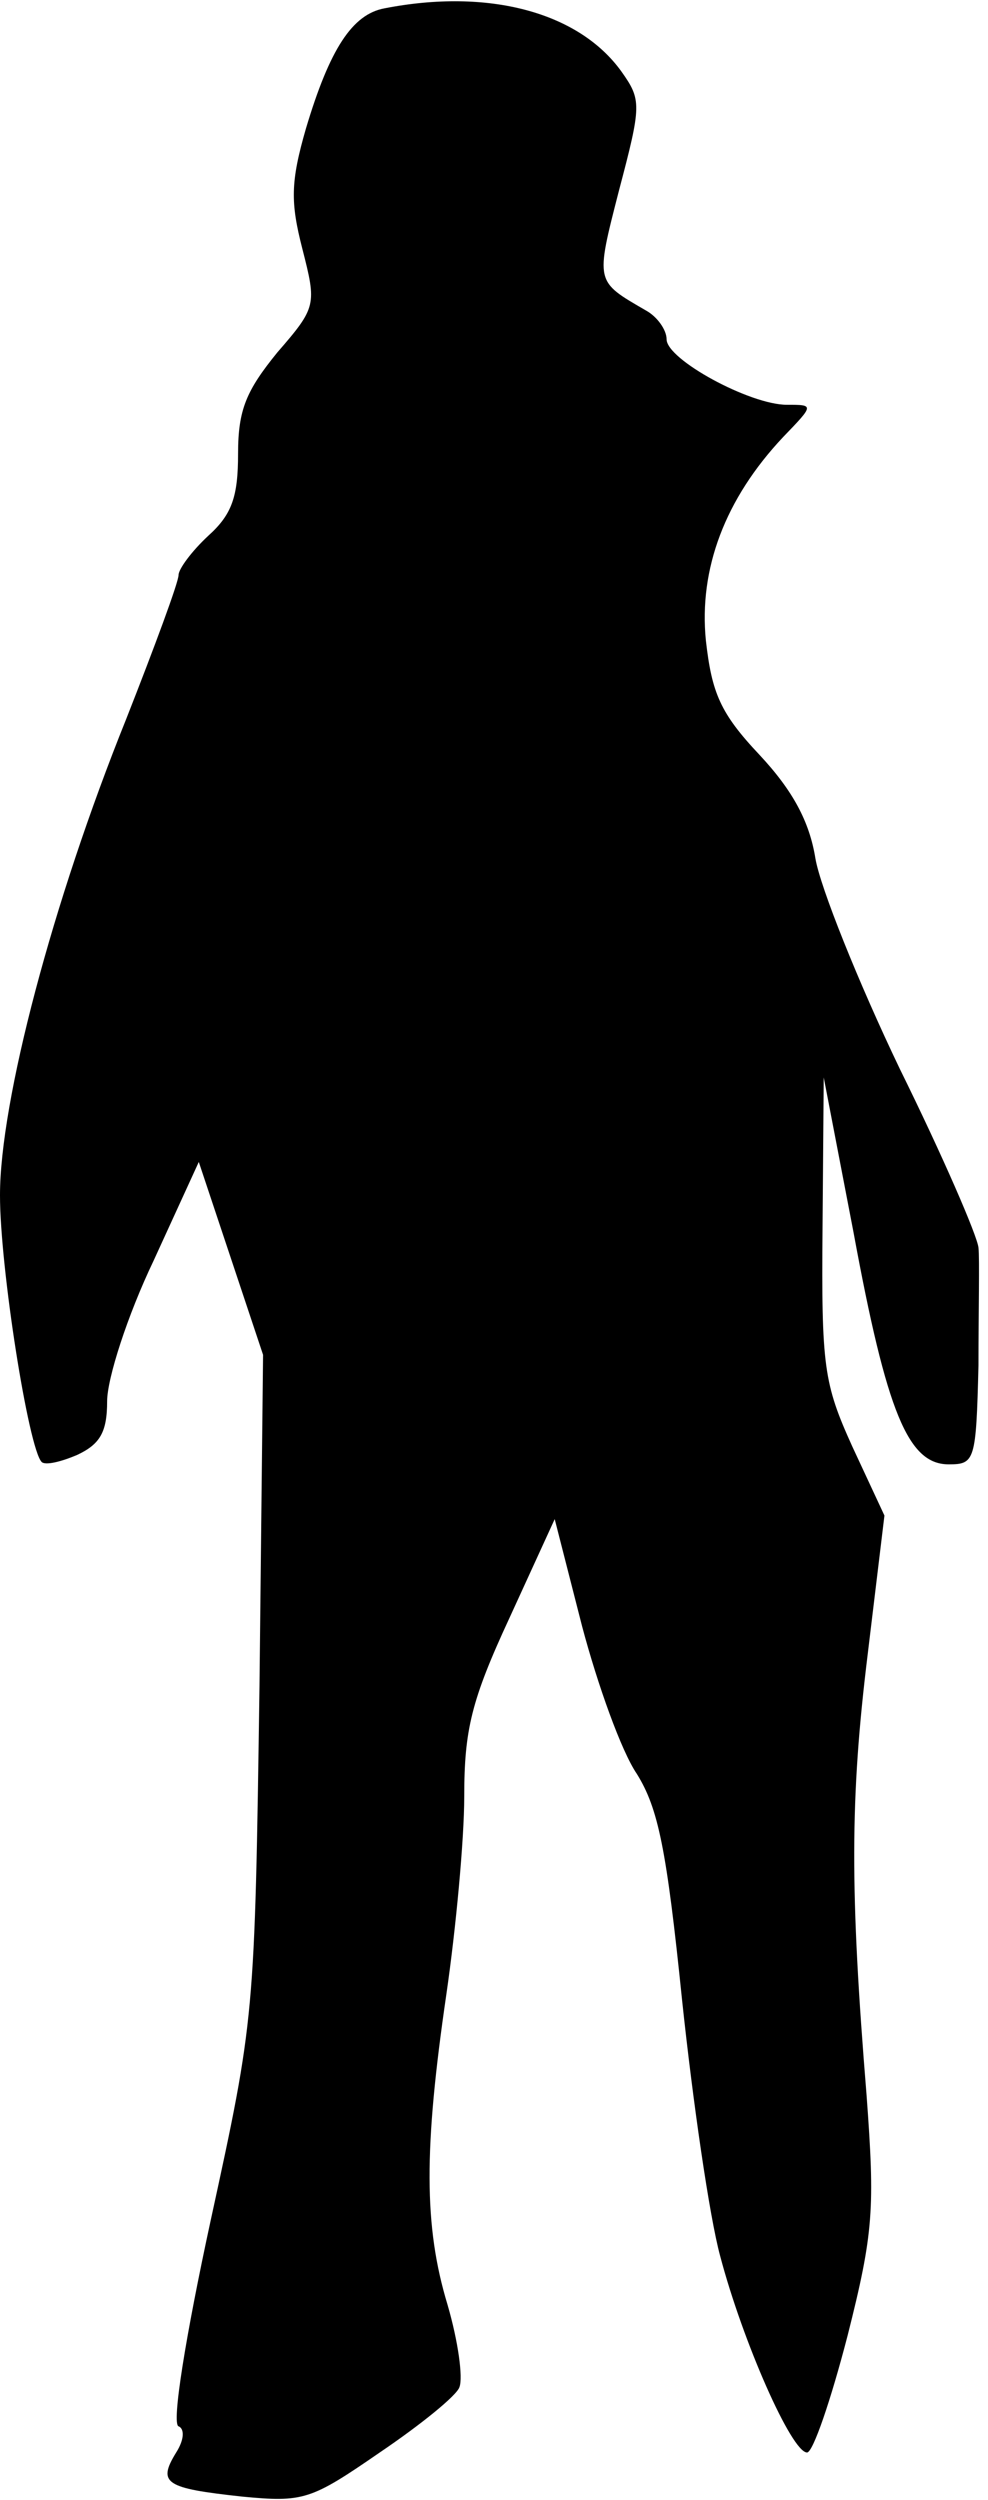 <?xml version="1.0" standalone="no"?>
<!DOCTYPE svg PUBLIC "-//W3C//DTD SVG 20010904//EN"
 "http://www.w3.org/TR/2001/REC-SVG-20010904/DTD/svg10.dtd">
<svg version="1.0" xmlns="http://www.w3.org/2000/svg"
 width="83pt" height="210pt" viewBox="0 0 83 210"
 preserveAspectRatio="xMidYMid meet">
<g transform="translate(0,210) scale(0.1,-0.1)"
fill="#000000" stroke="none">
<path fill="#000000" stroke="none" d="M323 2093 c-27 -5 -46 -34 -66 -101
-13 -45 -13 -62 -3 -101 12 -47 12 -49 -21 -87 -26 -32 -33 -48 -33 -85 0 -36
-5 -51 -25 -69 -14 -13 -25 -28 -25 -33 0 -6 -20 -60 -44 -121 -62 -154 -106
-321 -106 -400 0 -61 24 -213 35 -224 3 -3 16 0 30 6 19 9 25 19 25 45 0 19
17 72 39 118 l38 83 27 -81 27 -81 -3 -278 c-4 -279 -4 -279 -41 -449 -21 -97
-33 -171 -27 -173 5 -2 5 -11 -2 -22 -16 -26 -9 -30 55 -37 52 -5 58 -3 116
37 34 23 65 48 67 55 3 8 -1 38 -10 69 -20 66 -20 131 -1 261 8 55 15 130 15
166 0 56 6 81 38 150 l38 83 23 -90 c13 -49 33 -105 46 -124 18 -29 25 -63 38
-190 9 -85 23 -182 32 -215 19 -72 60 -165 73 -165 5 0 20 44 34 98 22 87 23
107 16 202 -14 172 -14 249 1 371 l14 116 -27 58 c-24 53 -26 67 -25 184 l1
126 25 -130 c28 -152 46 -195 80 -195 22 0 23 3 25 83 0 45 1 90 0 99 -1 10
-30 77 -66 150 -35 73 -67 153 -71 177 -5 31 -19 57 -47 87 -33 35 -40 52 -45
96 -6 60 16 119 65 171 26 27 26 27 3 27 -31 0 -101 38 -101 55 0 8 -8 19 -17
24 -43 25 -43 23 -23 101 19 72 19 76 2 100 -36 50 -112 70 -199 53z"/>
</g>
</svg>
